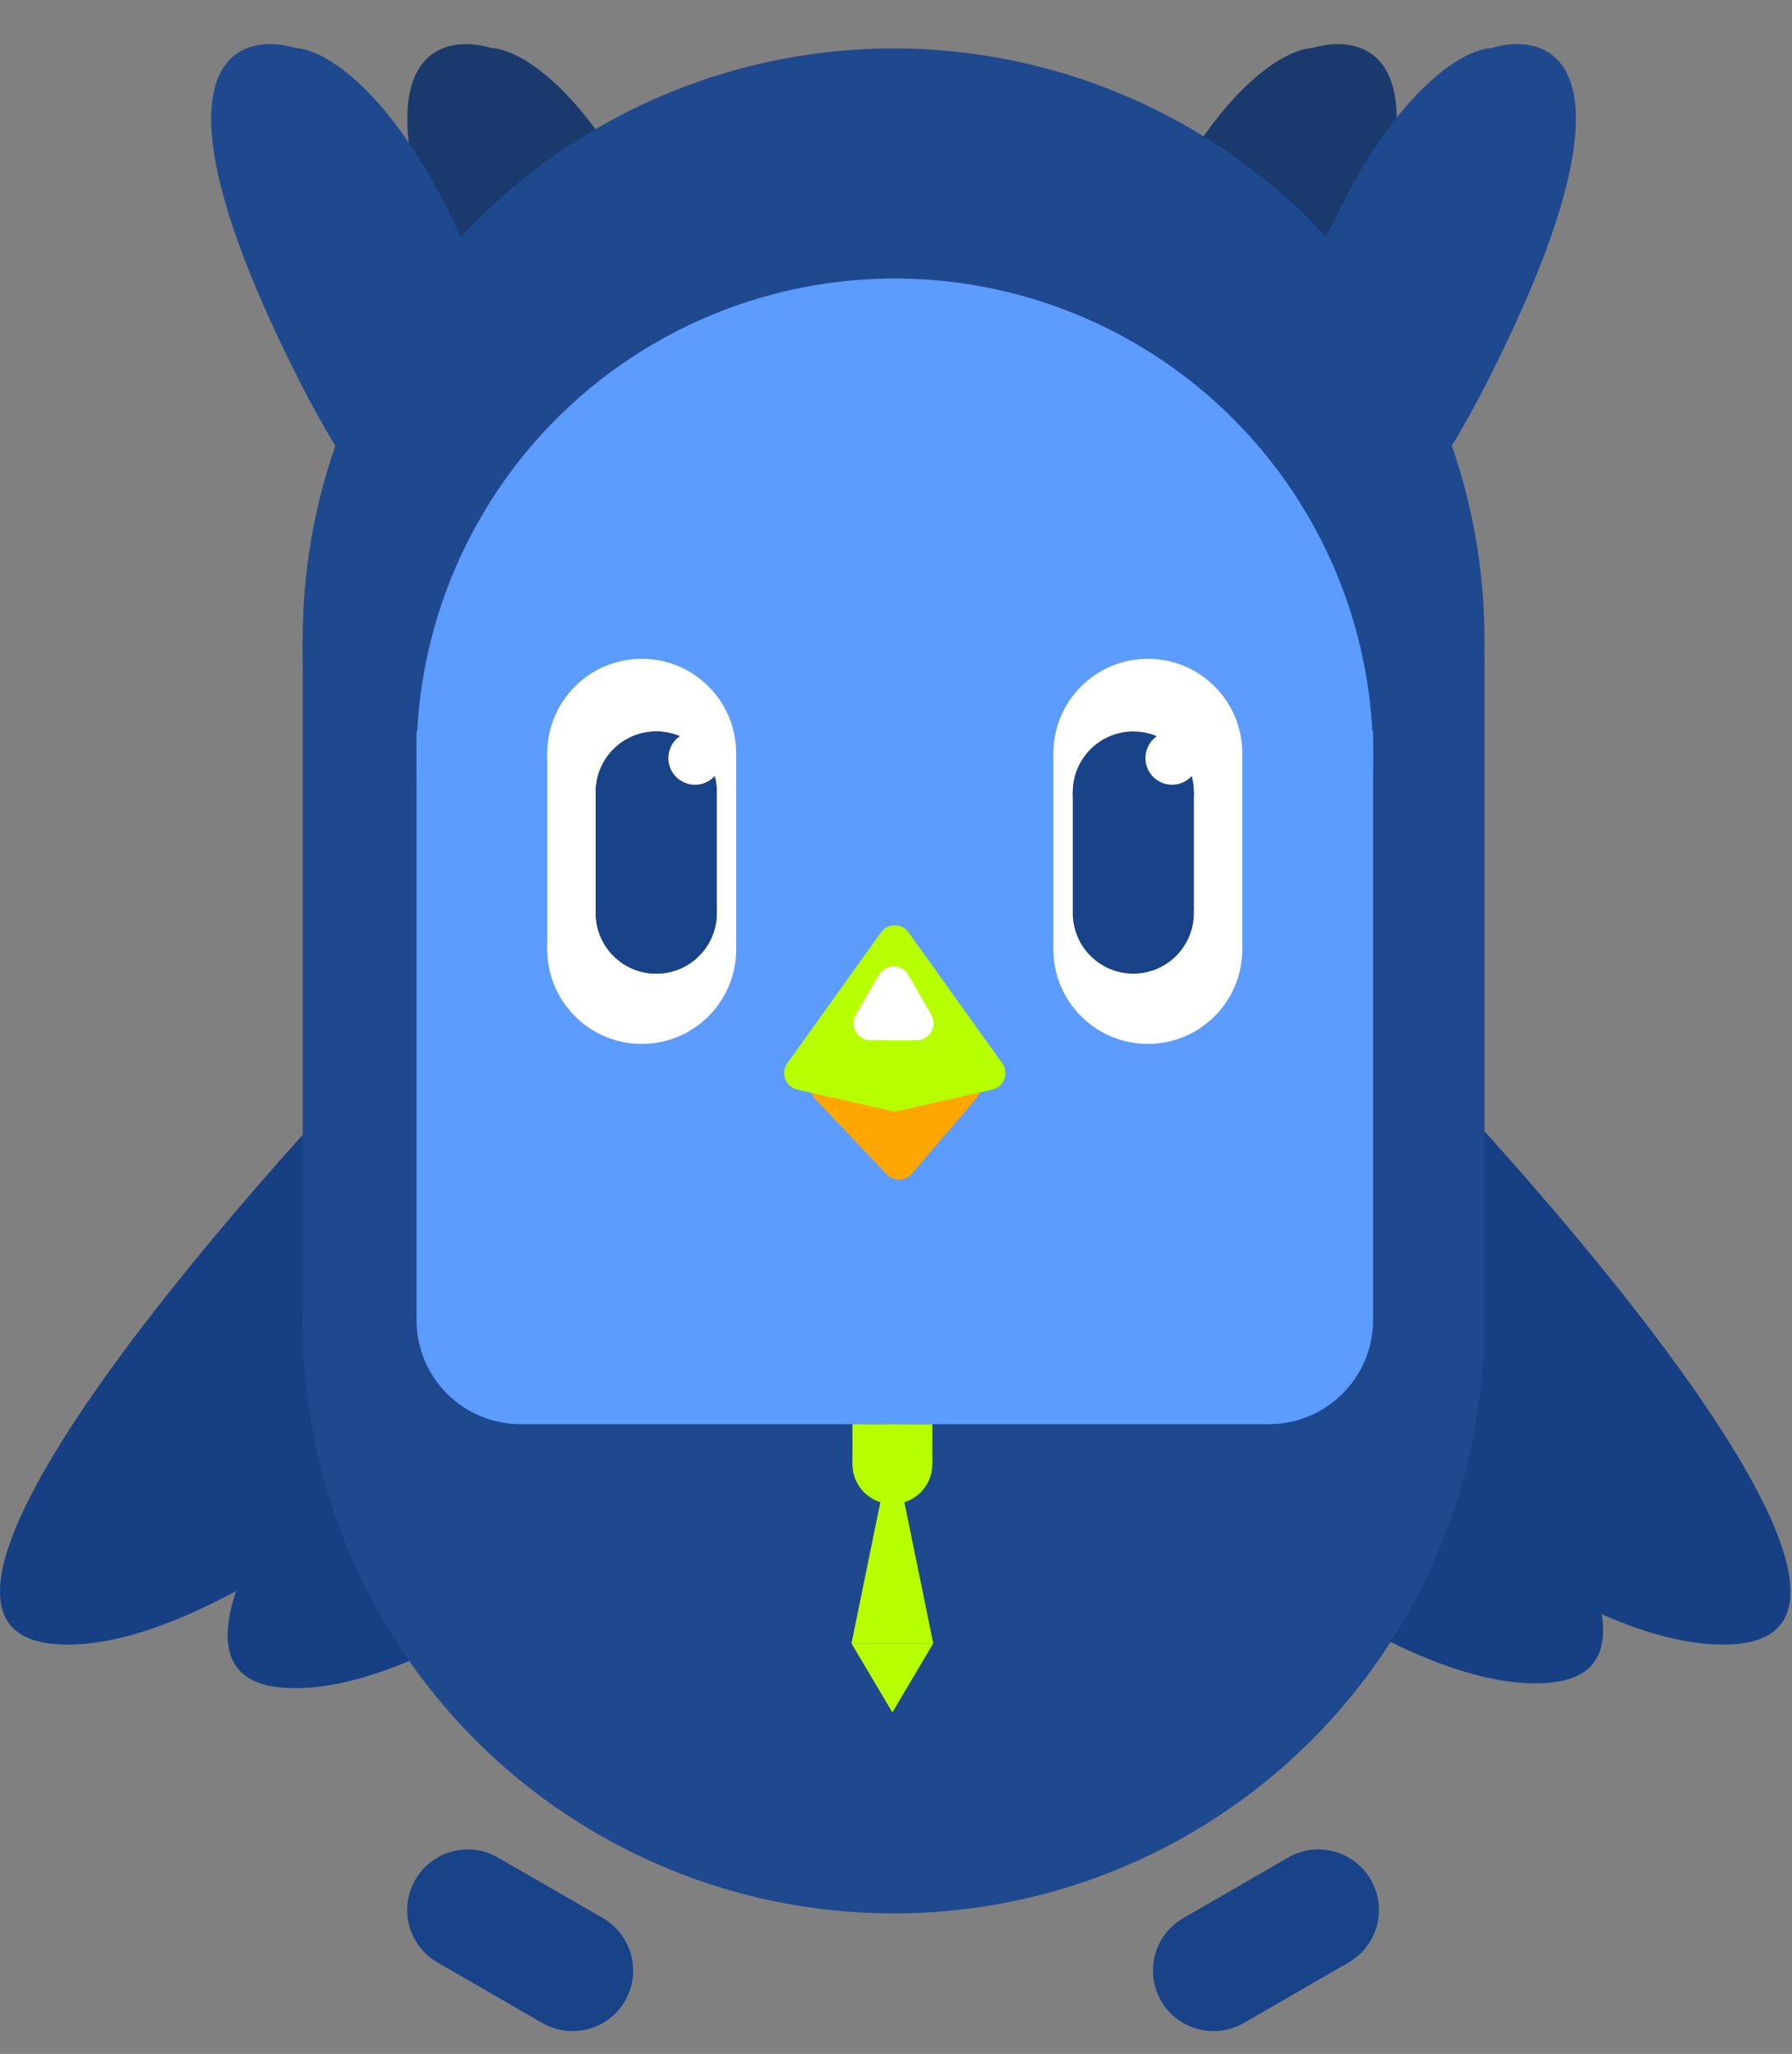 <svg width="740" height="848" viewBox="0 0 740 848" fill="none" xmlns="http://www.w3.org/2000/svg">
<rect x="0" y="0" width="740" height="848" fill="#808080" stroke="none"/>
<path d="M541.861 19.822C527.025 20.743 489.589 45.325 458.531 136.279C459.385 195.687 477.116 282.712 541.205 155.549C605.293 28.387 568.346 12.08 541.861 19.822Z" fill="#1A3A6D"/>
<path d="M615.861 19.822C601.025 20.743 563.589 45.325 532.531 136.279C533.385 195.687 551.116 282.712 615.205 155.55C679.293 28.387 642.346 12.08 615.861 19.822Z" fill="#1E498E"/>
<path d="M203.112 19.822C217.947 20.743 255.383 45.325 286.442 136.279C285.587 195.687 267.857 282.712 203.768 155.55C139.679 28.387 176.627 12.08 203.112 19.822Z" fill="#1A3A6D"/>
<path d="M122.112 19.822C136.947 20.743 174.383 45.325 205.442 136.279C204.587 195.687 186.857 282.712 122.768 155.549C58.679 28.387 95.627 12.08 122.112 19.822Z" fill="#1E498E"/>
<path d="M562.159 413L435.369 482.951C497.27 551.404 640.41 686.385 717.764 678.684C795.119 670.983 646.258 498.353 562.159 413Z" fill="#164083"/>
<path d="M484.79 429L358 498.951C419.901 567.404 563.041 702.385 640.395 694.684C717.75 686.983 568.889 514.353 484.79 429Z" fill="#164083"/>
<path d="M271.21 431L398 500.951C336.099 569.404 192.959 704.385 115.605 696.684C38.25 688.983 187.111 516.353 271.21 431Z" fill="#164083"/>
<path d="M177.21 413L304 482.951C242.099 551.404 98.959 686.385 21.605 678.684C-55.75 670.983 93.111 498.353 177.21 413Z" fill="#164083"/>
<circle cx="369" cy="264" r="244" fill="#1E498E"/>
<circle cx="369" cy="546" r="244" fill="#1E498E"/>
<rect x="125" y="264" width="488" height="298" fill="#1E498E"/>
<path d="M172 302H567V545C567 568.748 547.748 588 524 588H215C191.252 588 172 568.748 172 545V302Z" fill="#5C9BFF"/>
<circle cx="369.5" cy="312.5" r="197.5" fill="#5C9BFF"/>
<circle cx="474" cy="392" r="39" fill="white"/>
<circle cx="474" cy="311" r="39" fill="white"/>
<rect x="435" y="311" width="78" height="81" fill="white"/>
<circle cx="265" cy="392" r="39" fill="white"/>
<circle cx="265" cy="311" r="39" fill="white"/>
<rect x="226" y="311" width="78" height="81" fill="white"/>
<circle cx="271" cy="327" r="25" transform="rotate(90 271 327)" fill="#184388"/>
<circle cx="271" cy="377" r="25" transform="rotate(90 271 377)" fill="#184388"/>
<rect x="296" y="327" width="48.809" height="50" transform="rotate(90 296 327)" fill="#184388"/>
<circle cx="271" cy="327" r="25" transform="rotate(90 271 327)" fill="#184388"/>
<circle cx="271" cy="377" r="25" transform="rotate(90 271 377)" fill="#184388"/>
<rect x="296" y="327" width="48.809" height="50" transform="rotate(90 296 327)" fill="#184388"/>
<circle cx="287" cy="313" r="11" fill="white"/>
<circle cx="468" cy="327" r="25" transform="rotate(90 468 327)" fill="#184388"/>
<circle cx="468" cy="377" r="25" transform="rotate(90 468 377)" fill="#184388"/>
<rect x="493" y="327" width="48.809" height="50" transform="rotate(90 493 327)" fill="#184388"/>
<circle cx="484" cy="313" r="11" fill="white"/>
<circle cx="544.418" cy="788.589" r="25" transform="rotate(150 544.418 788.589)" fill="#184388"/>
<circle cx="501.116" cy="813.589" r="25" transform="rotate(150 501.116 813.589)" fill="#184388"/>
<rect x="556.917" y="810.24" width="48.809" height="50" transform="rotate(150 556.917 810.24)" fill="#184388"/>
<circle cx="236.452" cy="813.589" r="25" transform="rotate(-150 236.452 813.589)" fill="#184388"/>
<circle cx="193.151" cy="788.589" r="25" transform="rotate(-150 193.151 788.589)" fill="#184388"/>
<rect x="223.952" y="835.24" width="48.809" height="50" transform="rotate(-150 223.952 835.24)" fill="#184388"/>
<path d="M376.551 484.597C373.851 487.753 369.012 487.877 366.154 484.863L336.708 453.817C332.478 449.357 335.639 442 341.787 442L397.797 442C403.775 442 407.003 449.009 403.116 453.551L376.551 484.597Z" fill="#FFA600"/>
<path d="M363.808 384.951C366.6 381.051 372.4 381.051 375.192 384.951L413.865 438.974C416.779 443.044 414.603 448.768 409.722 449.876L371.049 458.649C370.029 458.88 368.971 458.88 367.951 458.649L329.278 449.876C324.397 448.768 322.221 443.044 325.135 438.974L363.808 384.951Z" fill="#B7FF00"/>
<path d="M362.938 402.5C365.632 397.833 372.368 397.833 375.062 402.5L384.588 419C387.283 423.667 383.915 429.5 378.526 429.5H359.474C354.085 429.5 350.717 423.667 353.412 419L362.938 402.5Z" fill="white"/>
<circle cx="368.51" cy="604.51" r="16.5" transform="rotate(-179.967 368.51 604.51)" fill="#B7FF00"/>
<rect x="385.01" y="604.019" width="33" height="16" transform="rotate(-179.967 385.01 604.019)" fill="#B7FF00"/>
<path d="M368.5 596L385.387 678.5H351.613L368.5 596Z" fill="#B7FF00"/>
<path d="M368.5 707L351.613 678.5L385.387 678.5L368.5 707Z" fill="#B7FF00"/>
</svg>
